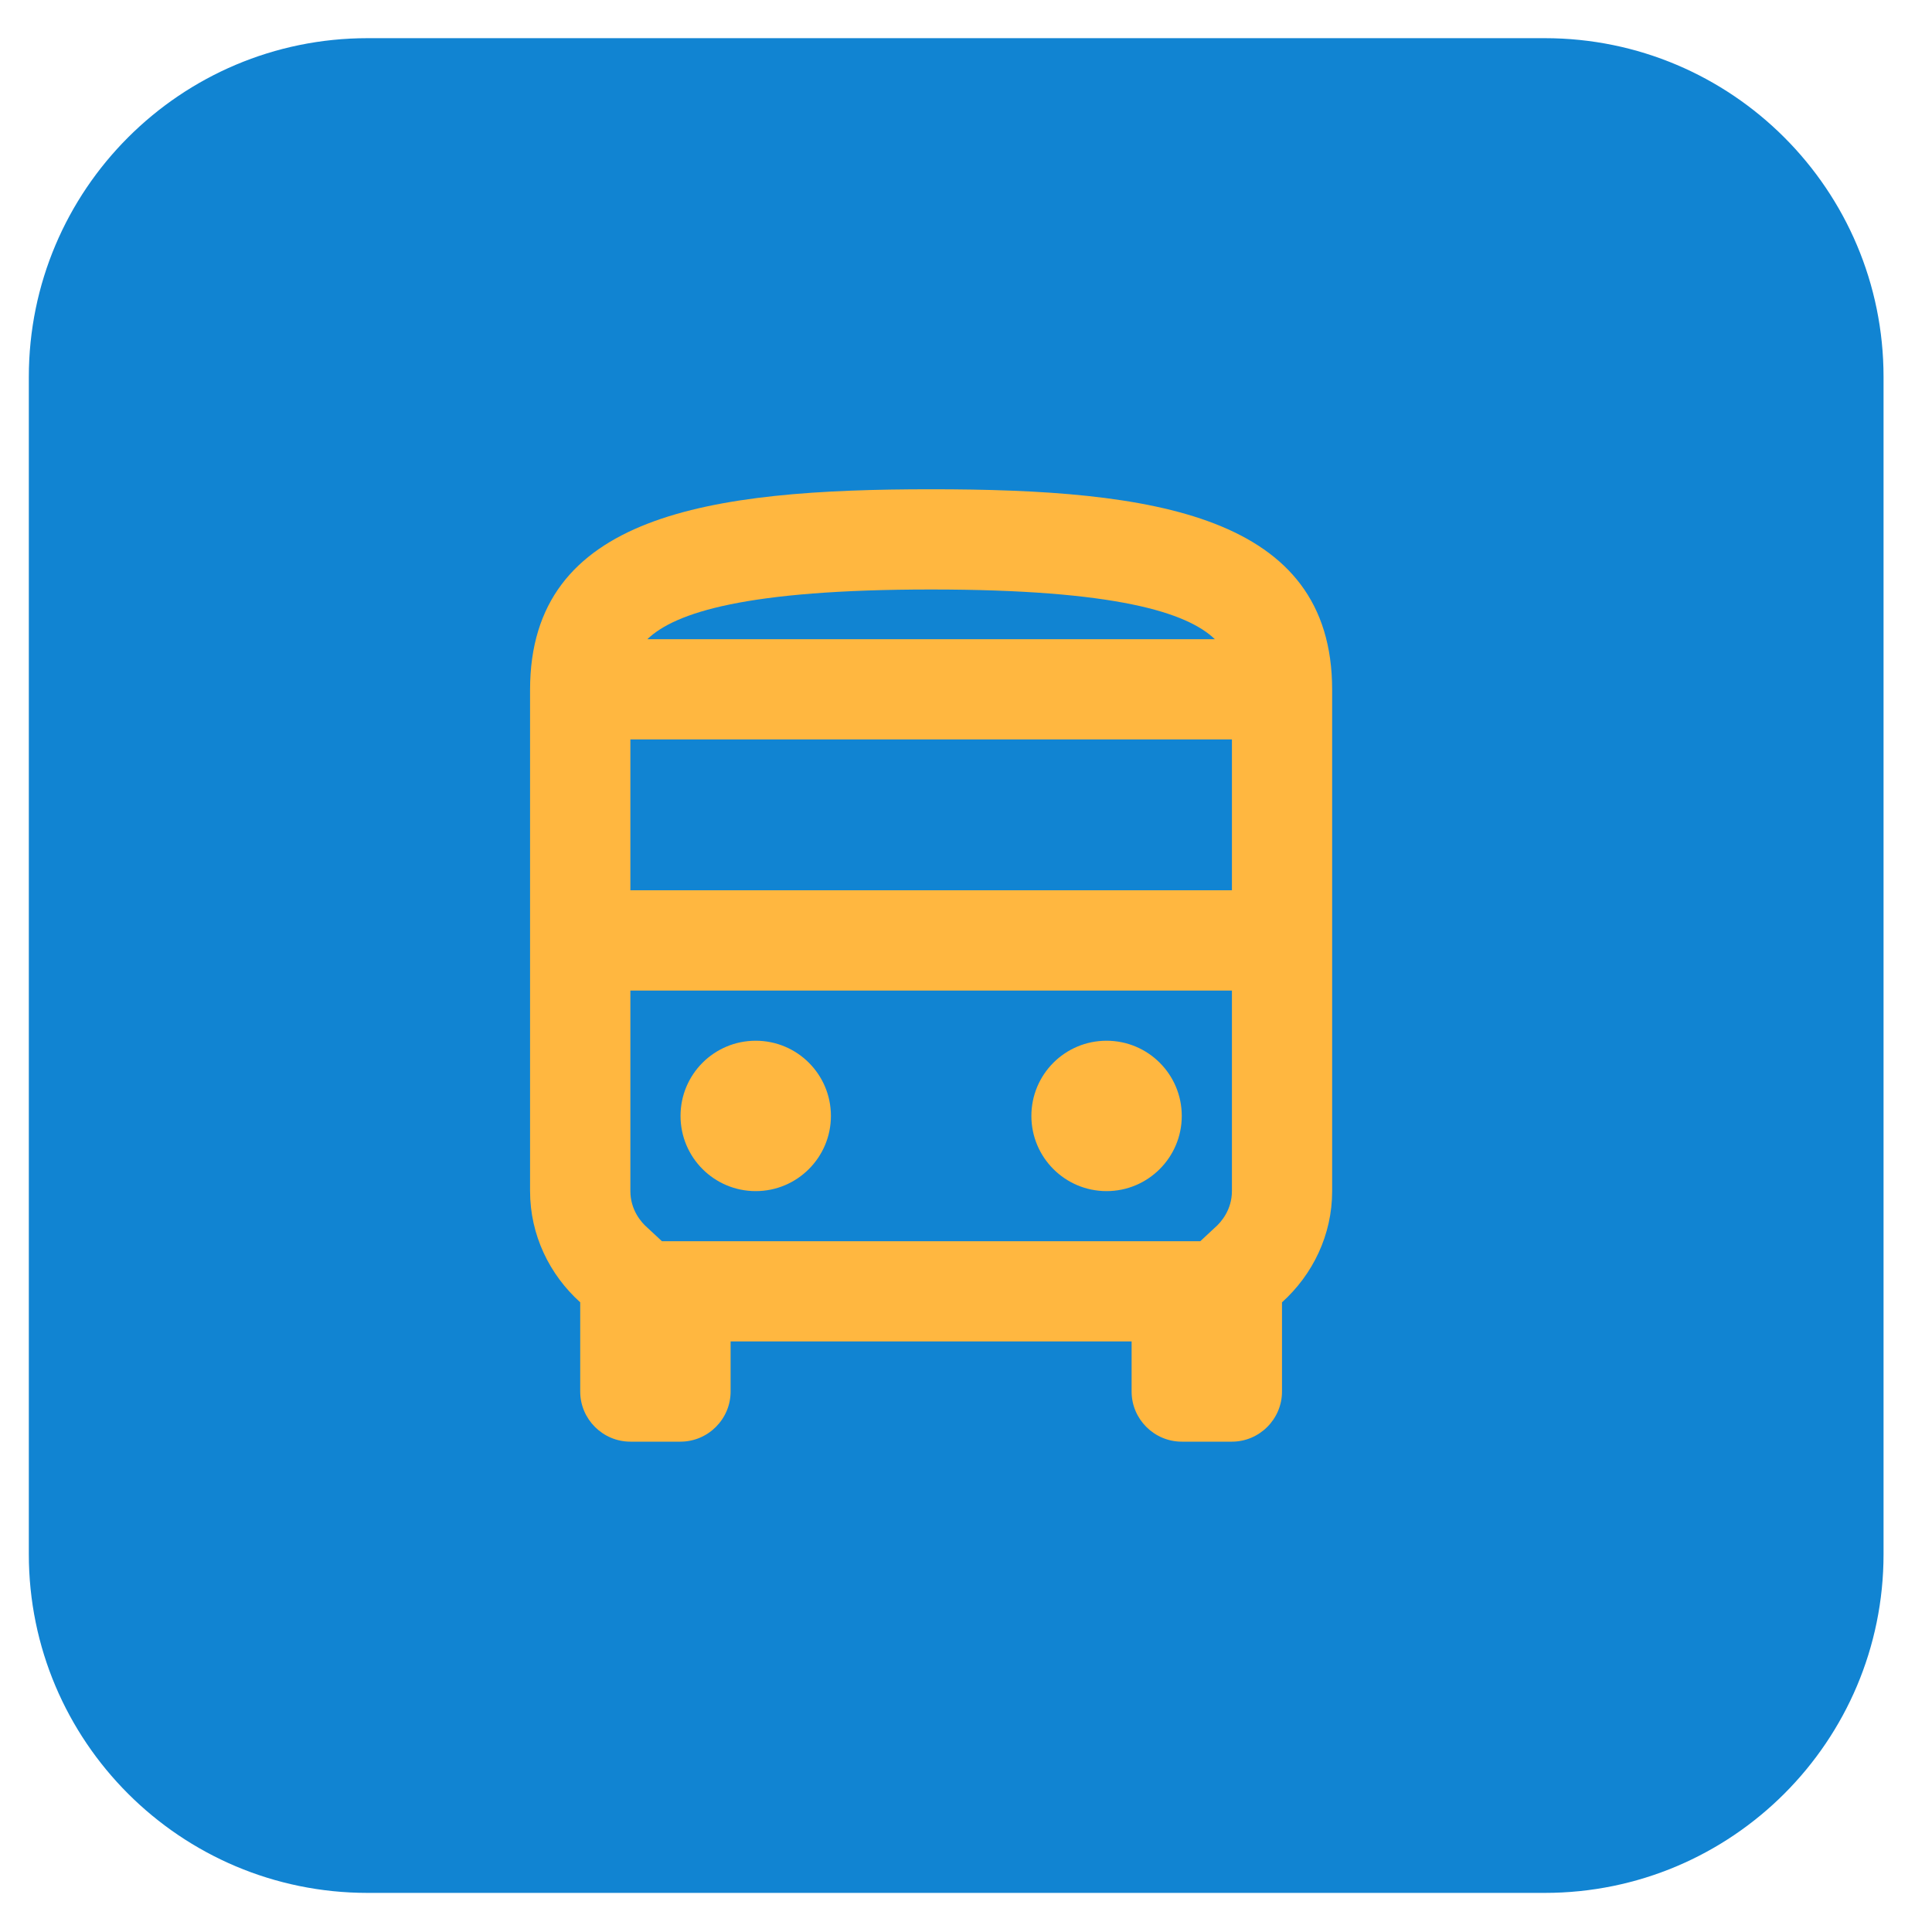 <svg width="25" height="25" viewBox="0 0 25 25" fill="none" xmlns="http://www.w3.org/2000/svg">
<path d="M0.373 4.878C0.373 2.457 2.336 0.494 4.757 0.494H19.989C22.41 0.494 24.373 2.457 24.373 4.878V20.111C24.373 22.532 22.41 24.494 19.989 24.494H4.757C2.336 24.494 0.373 22.532 0.373 20.111V4.878Z" fill="#1184D2"/>
<g clip-path="url(#clip0_613_236)">
<path d="M12.049 6.331C9.182 6.331 6.859 6.655 6.859 8.926V15.412C6.859 15.983 7.112 16.495 7.508 16.852V18.007C7.508 18.363 7.8 18.655 8.157 18.655H8.805C9.162 18.655 9.454 18.363 9.454 18.007V17.358H14.643V18.007C14.643 18.363 14.935 18.655 15.292 18.655H15.941C16.297 18.655 16.589 18.363 16.589 18.007V16.852C16.985 16.495 17.238 15.983 17.238 15.412V8.926C17.238 6.655 14.916 6.331 12.049 6.331ZM15.72 8.271H8.377C8.734 7.927 9.655 7.628 12.049 7.628C14.442 7.628 15.363 7.927 15.72 8.271ZM15.941 9.568V11.52H8.157V9.568H15.941ZM15.72 15.886L15.532 16.061H8.565L8.377 15.886C8.293 15.814 8.157 15.652 8.157 15.412V12.818H15.941V15.412C15.941 15.652 15.804 15.814 15.72 15.886Z" fill="#FFB740"/>
<path d="M9.779 15.413C10.316 15.413 10.752 14.977 10.752 14.44C10.752 13.902 10.316 13.467 9.779 13.467C9.241 13.467 8.806 13.902 8.806 14.44C8.806 14.977 9.241 15.413 9.779 15.413Z" fill="#FFB740"/>
<path d="M14.319 15.413C14.856 15.413 15.292 14.977 15.292 14.44C15.292 13.902 14.856 13.467 14.319 13.467C13.781 13.467 13.346 13.902 13.346 14.44C13.346 14.977 13.781 15.413 14.319 15.413Z" fill="#FFB740"/>
</g>
<defs>
<clipPath id="clip0_613_236">
<rect width="15.568" height="15.568" fill="white" transform="translate(4.265 5.034)"/>
</clipPath>
</defs>
</svg>
